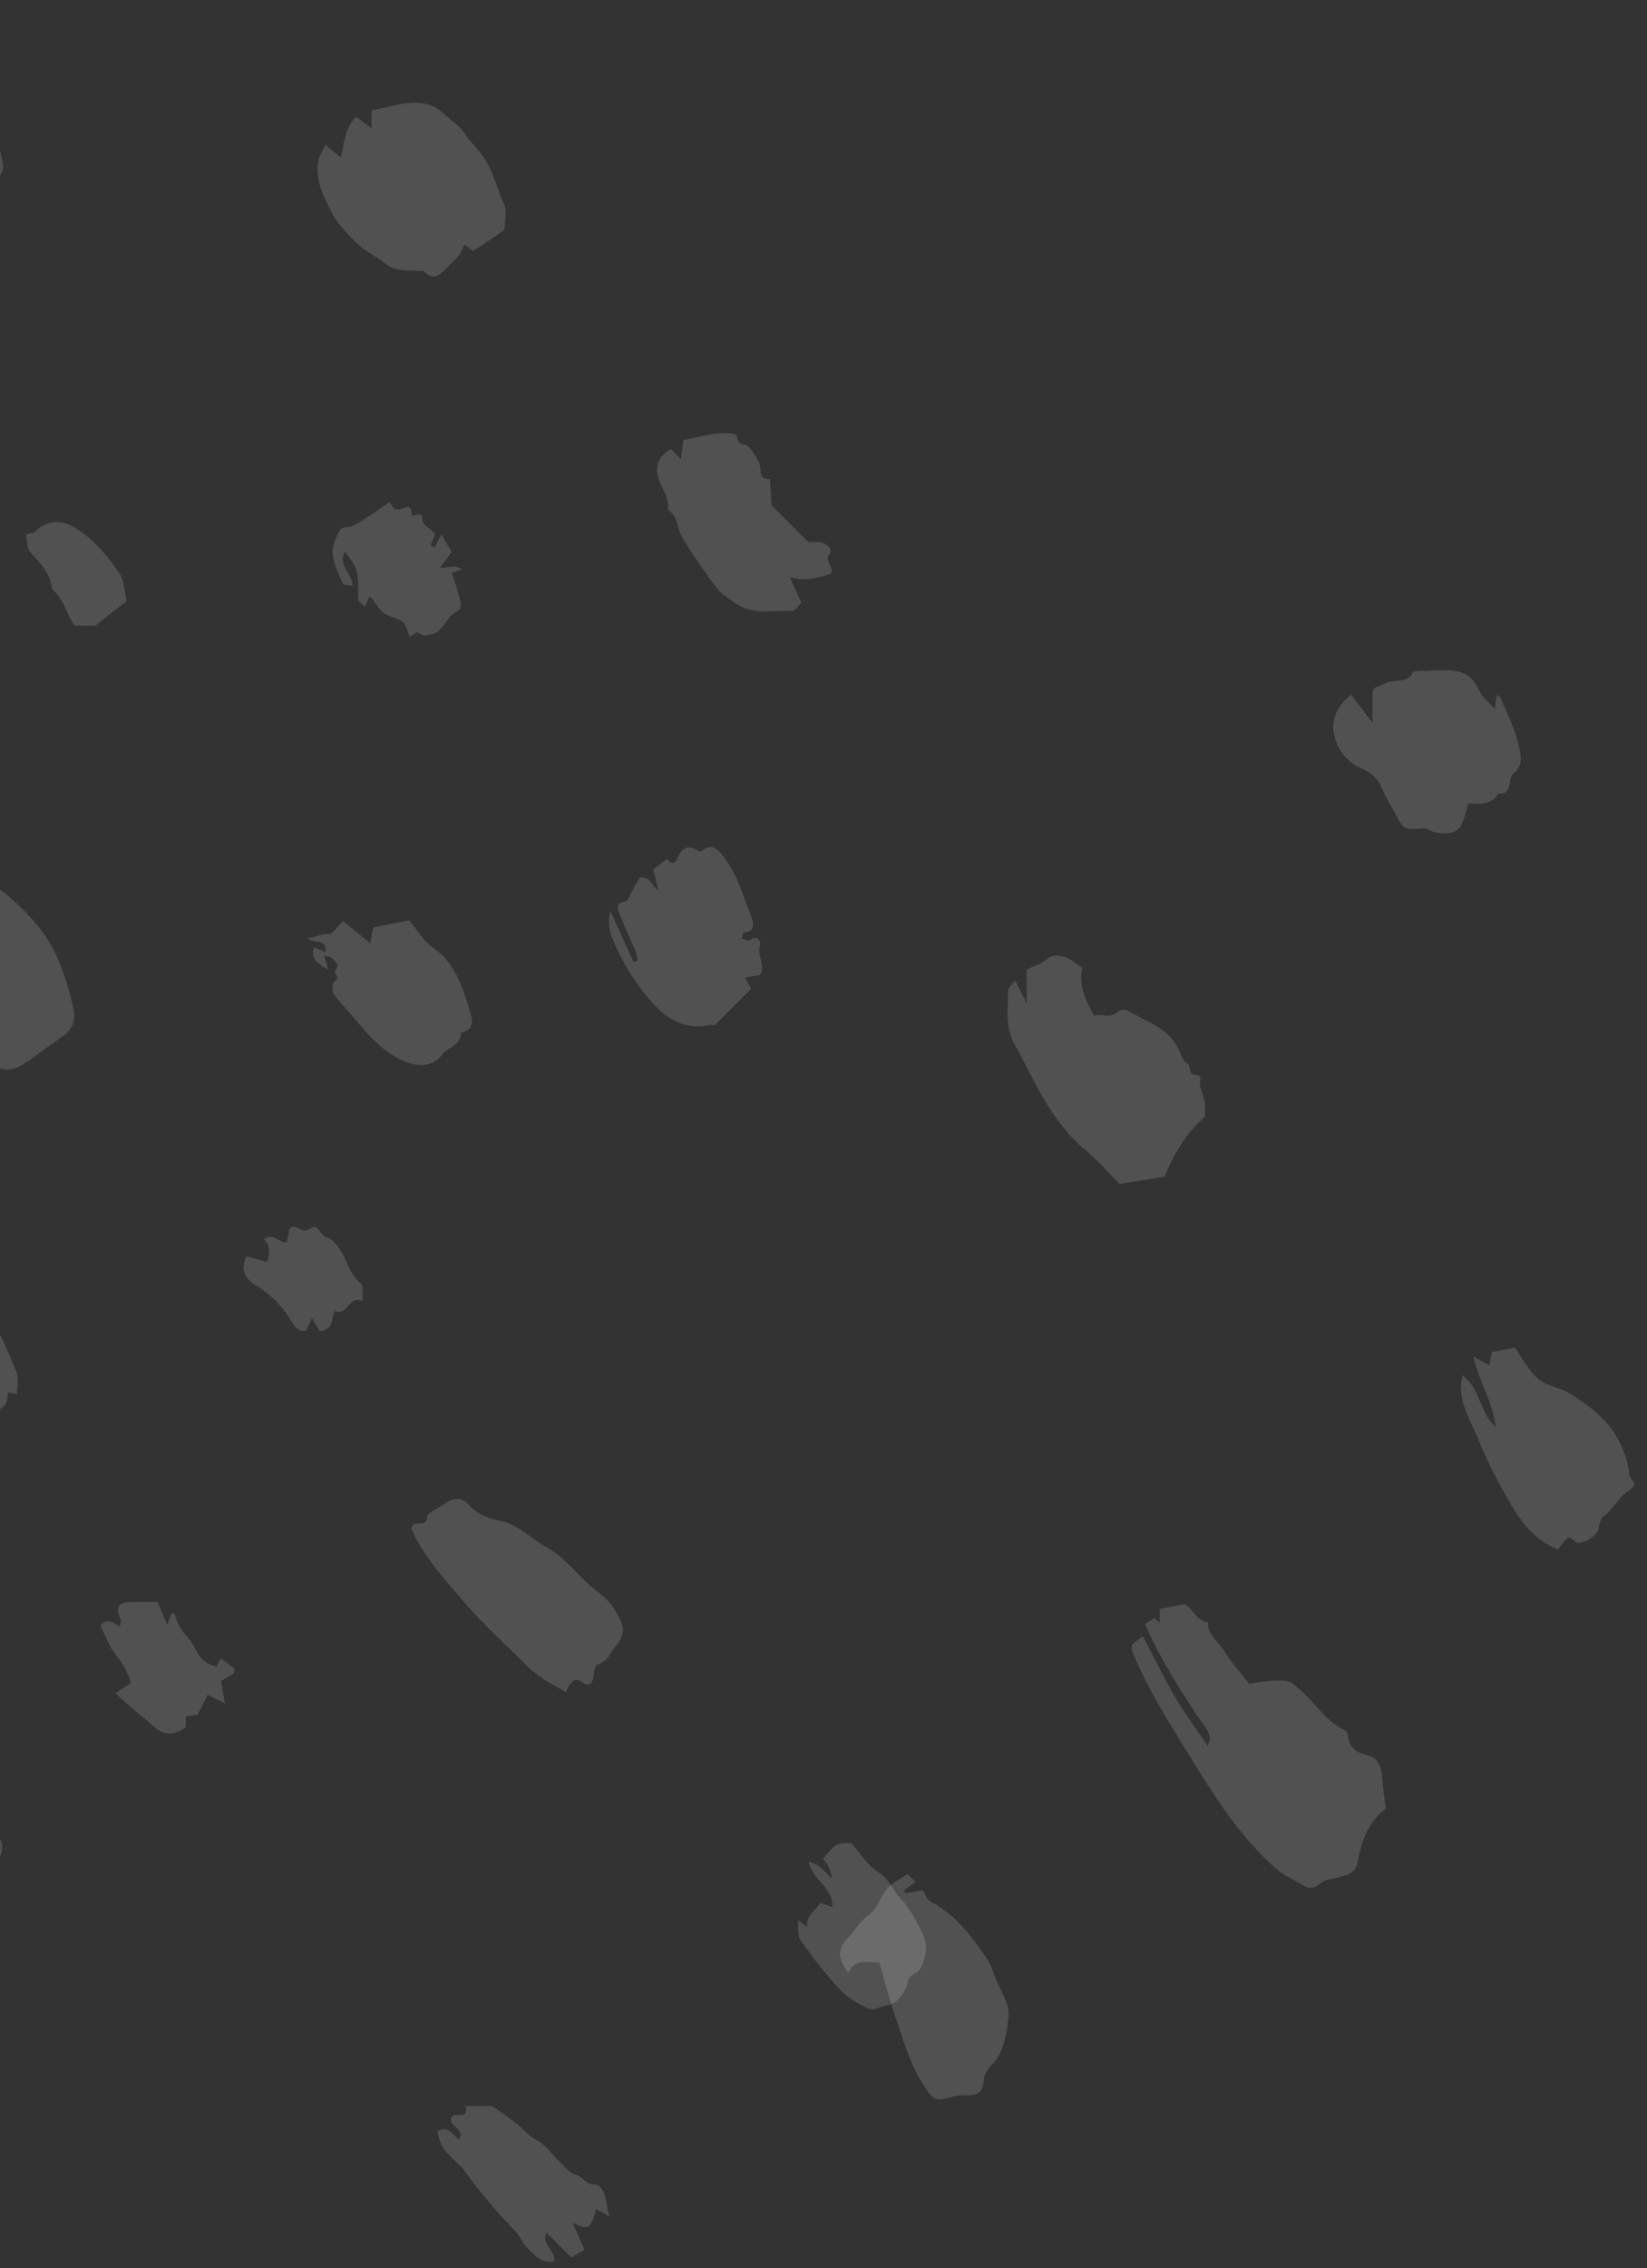 <svg width="85" height="117" viewBox="0 0 85 117" fill="none" xmlns="http://www.w3.org/2000/svg">
<rect x="0" y="0" width="85" height="117" fill="#333333" stroke="none"/>
<path fill-rule="evenodd" clip-rule="evenodd" d="M71.522 93.286C70.654 93.966 70.247 94.95 70.073 96.056C69.977 96.667 69.42 96.75 69.001 96.857C68.638 96.951 68.303 96.963 68.01 97.262C67.888 97.386 67.51 97.413 67.351 97.316C66.842 97.006 66.297 96.78 65.828 96.366C64.175 94.911 62.963 93.112 61.828 91.276C60.671 89.403 59.46 87.55 58.573 85.519C58.298 84.886 58.287 84.892 58.98 84.401C59.545 85.474 60.071 86.563 60.679 87.603C61.163 88.429 61.747 89.195 62.335 90.059C62.474 89.711 62.47 89.488 62.255 89.178C61.085 87.487 59.974 85.758 59.093 83.779C59.234 83.687 59.404 83.575 59.573 83.465C59.612 83.499 59.699 83.575 59.849 83.704V82.999C60.267 82.915 60.646 82.84 61.139 82.742C61.524 82.922 61.707 83.602 62.34 83.687C62.319 84.376 62.921 84.719 63.224 85.222C63.599 85.846 64.108 86.389 64.468 86.85C64.874 86.796 65.178 86.739 65.485 86.718C66.562 86.642 66.536 86.676 67.207 87.268C67.953 87.925 68.463 88.845 69.424 89.263C69.486 89.29 69.555 89.384 69.559 89.449C69.588 90.141 69.976 90.393 70.625 90.561C71.171 90.702 71.325 91.276 71.351 91.841C71.371 92.275 71.45 92.705 71.522 93.286" fill="white" fill-opacity="0.15"/>
<path fill-rule="evenodd" clip-rule="evenodd" d="M57.786 61.077C57.157 60.447 56.629 59.831 56.013 59.32C54.246 57.854 53.407 55.78 52.351 53.85C51.876 52.983 52.012 52.01 52.032 51.072C52.036 50.909 52.261 50.751 52.392 50.58C52.572 50.936 52.74 51.269 52.986 51.755V50.019C53.356 49.835 53.721 49.736 53.97 49.509C54.279 49.228 54.628 49.283 54.911 49.355C55.242 49.438 55.523 49.713 55.855 49.924C55.661 50.835 56.019 51.598 56.464 52.393C56.861 52.285 57.331 52.568 57.729 52.159C57.813 52.072 58.09 52.066 58.21 52.137C59.185 52.724 60.382 53.036 60.876 54.241C60.964 54.458 61.062 54.739 61.241 54.835C61.509 54.981 61.268 55.435 61.729 55.452C62.109 55.467 61.866 55.854 61.934 56.065C62.019 56.326 62.134 56.581 62.18 56.849C62.222 57.094 62.188 57.352 62.188 57.607C61.212 58.444 60.584 59.511 60.103 60.7C59.322 60.827 58.53 60.956 57.786 61.077" fill="white" fill-opacity="0.15"/>
<path fill-rule="evenodd" clip-rule="evenodd" d="M26.037 11.857C25.494 12.225 24.972 12.595 24.428 12.927C24.375 12.959 24.186 12.768 23.982 12.625C23.857 12.849 23.772 13.055 23.64 13.223C23.484 13.421 23.284 13.584 23.107 13.766C22.749 14.135 22.404 14.546 21.875 13.985C21.834 13.943 21.711 13.985 21.628 13.976C21.033 13.912 20.467 14.06 19.869 13.582C19.387 13.197 18.774 12.93 18.321 12.457C17.897 12.014 17.457 11.597 17.161 11.034C16.707 10.168 16.259 9.313 16.421 8.298C16.461 8.044 16.636 7.81 16.794 7.469C17.114 7.731 17.33 7.909 17.583 8.116C17.79 7.429 17.747 6.631 18.384 6.026C18.633 6.212 18.874 6.392 19.175 6.617V5.69C20.011 5.547 20.77 5.26 21.607 5.31C22.087 5.339 22.502 5.491 22.806 5.782C23.197 6.156 23.675 6.424 23.994 6.903C24.283 7.337 24.677 7.7 24.979 8.146C25.476 8.881 25.644 9.739 26.007 10.521C26.18 10.893 26.037 11.414 26.037 11.857" fill="white" fill-opacity="0.15"/>
<path fill-rule="evenodd" clip-rule="evenodd" d="M-3.212 49.926C-3.748 49.391 -4.315 48.823 -4.954 48.185C-4.954 47.762 -4.998 47.258 -4.931 46.769C-4.906 46.587 -4.644 46.403 -4.448 46.296C-4.374 46.255 -4.184 46.428 -4.045 46.504C-3.86 46.138 -3.752 45.644 -3.127 45.764C-3.011 45.787 -2.847 45.794 -2.767 45.73C-2.456 45.478 -2.118 45.221 -1.72 45.331C-1.007 45.53 -0.213 45.646 0.343 46.138C1.442 47.111 2.486 48.169 3.033 49.574C3.359 50.412 3.653 51.277 3.811 52.158C3.879 52.543 3.775 53.072 3.336 53.378C2.614 53.884 1.919 54.431 1.181 54.912C0.93 55.076 0.575 55.189 0.282 55.163C-1.566 55.003 -2.883 54.134 -3.429 52.047C-3.508 51.743 -3.699 51.426 -3.658 51.142C-3.598 50.73 -3.374 50.342 -3.212 49.926" fill="white" fill-opacity="0.15"/>
<path fill-rule="evenodd" clip-rule="evenodd" d="M-0.042 95.867C-0.092 95.611 -0.142 95.357 -0.193 95.102C-0.196 96.114 -1.264 96.492 -1.497 97.353C-1.58 97.66 -2.035 97.797 -2.223 97.626C-2.531 97.348 -2.74 97.551 -2.913 97.664C-3.375 97.964 -3.766 97.935 -4.237 97.66C-5.595 96.867 -6.995 96.137 -7.795 94.683C-8.759 94.161 -9.041 93.101 -9.64 92.295C-9.932 91.904 -10.024 91.364 -10.228 90.838C-9.873 90.322 -9.359 90.459 -8.736 90.769C-8.796 90.476 -8.78 90.206 -8.903 90.04C-9.073 89.811 -8.891 89.721 -8.795 89.68C-8.357 89.497 -7.903 89.362 -7.543 89.017C-7.454 88.932 -7.205 88.965 -7.05 89.012C-6.774 89.096 -6.537 89.273 -6.23 89.023C-6.142 88.952 -5.859 89.093 -5.681 89.171C-4.15 89.844 -2.765 90.687 -1.858 92.179C-1.736 92.38 -1.461 92.594 -1.255 92.785C-0.666 93.333 -0.555 94.132 -0.099 94.722C0.204 95.115 0.138 95.46 -0.042 95.867" fill="white" fill-opacity="0.15"/>
<path fill-rule="evenodd" clip-rule="evenodd" d="M77.144 36.581C77.177 36.347 77.211 36.112 77.248 35.854C77.341 35.921 77.423 35.947 77.444 35.999C77.77 36.796 78.176 37.561 78.368 38.413C78.488 38.95 78.641 39.463 78.122 39.881C77.769 40.165 78.128 40.982 77.333 40.936C76.958 41.538 76.357 41.478 75.783 41.437C75.653 41.84 75.572 42.233 75.403 42.583C75.213 42.977 74.603 43.089 73.95 42.902C73.801 42.86 73.656 42.715 73.52 42.727C72.462 42.819 72.463 42.827 72.018 41.992C71.796 41.576 71.527 41.178 71.355 40.742C71.145 40.211 70.818 39.879 70.282 39.649C69.485 39.309 68.967 38.618 68.83 37.796C68.705 37.051 69.054 36.369 69.718 35.833C70.047 36.263 70.375 36.691 70.836 37.291C70.836 36.677 70.829 36.263 70.838 35.85C70.846 35.44 70.891 35.523 71.541 35.231C72.005 35.021 72.678 35.275 72.945 34.631C73.404 34.613 73.862 34.596 74.321 34.578C75.168 34.545 75.92 34.637 76.315 35.579C76.471 35.952 76.847 36.234 77.144 36.581" fill="white" fill-opacity="0.15"/>
<path fill-rule="evenodd" clip-rule="evenodd" d="M45.383 101.236C44.725 101.217 44.103 101.04 43.785 101.769C43.248 101.061 43.184 100.559 43.731 99.997C44.109 99.609 44.358 99.124 44.839 98.789C45.26 98.495 45.415 97.846 45.778 97.432C46.057 97.114 46.475 96.918 46.832 96.669C46.944 96.778 47.064 96.896 47.254 97.082C47.052 97.225 46.854 97.366 46.656 97.506C46.678 97.557 46.7 97.608 46.722 97.659C47.013 97.613 47.302 97.567 47.628 97.516C47.715 97.646 47.815 97.98 48.031 98.093C49.328 98.768 50.156 99.895 50.944 101.051C51.202 101.431 51.291 101.922 51.499 102.342C52.013 103.38 52.145 103.572 51.989 104.516C51.876 105.198 51.752 105.925 51.216 106.481C51.004 106.7 50.779 107.017 50.767 107.297C50.739 108.006 50.35 108.119 49.777 108.083C49.617 108.073 49.448 108.093 49.292 108.135C48.294 108.404 48.191 108.376 47.693 107.61C46.955 106.477 46.603 105.181 46.174 103.921C45.871 103.031 45.639 102.115 45.383 101.236" fill="white" fill-opacity="0.15"/>
<path fill-rule="evenodd" clip-rule="evenodd" d="M29.213 87.285C28.507 86.884 27.792 86.533 27.216 85.953C26.143 84.869 24.991 83.854 24.002 82.7C22.961 81.486 21.859 80.289 21.231 78.866C21.297 78.305 22.029 78.901 22.043 78.238C22.047 78.049 22.511 77.866 22.769 77.687C23.407 77.241 23.764 77.166 24.23 77.662C24.689 78.151 25.22 78.326 25.821 78.453C26.749 78.65 27.39 79.363 28.184 79.802C29.034 80.271 29.64 81.026 30.331 81.682C30.688 82.022 31.133 82.282 31.44 82.658C31.749 83.036 32.033 83.491 32.142 83.956C32.209 84.239 31.996 84.666 31.78 84.918C31.513 85.229 31.386 85.678 30.919 85.829C30.648 85.915 30.686 86.218 30.634 86.466C30.573 86.752 30.493 87.1 29.997 86.741C29.65 86.491 29.358 86.846 29.213 87.285" fill="white" fill-opacity="0.15"/>
<path fill-rule="evenodd" clip-rule="evenodd" d="M80.406 79.931C78.957 79.334 78.334 78.225 77.715 77.146C77.171 76.198 76.675 75.211 76.27 74.196C75.867 73.182 75.163 72.222 75.477 70.946C76.394 71.585 76.318 72.806 77.198 73.623C77.037 72.331 76.367 71.333 76.032 69.973C76.495 70.226 76.663 70.318 76.868 70.43C76.908 70.209 76.949 69.977 76.99 69.746C77.373 69.673 77.752 69.601 78.198 69.516C78.317 69.705 78.472 69.985 78.657 70.244C79.376 71.253 79.381 71.248 80.688 71.713C80.834 71.765 80.971 71.85 81.103 71.934C82.116 72.574 83.038 73.295 83.595 74.407C83.801 74.818 84.082 75.573 84.069 76.011C84.066 76.114 84.152 76.234 84.227 76.321C84.417 76.541 84.331 76.729 84.134 76.841C83.563 77.163 83.316 77.797 82.808 78.177C82.592 78.338 82.553 78.554 82.514 78.821C82.46 79.185 81.746 79.656 81.415 79.579C81.209 79.532 81.076 79.154 80.796 79.433C80.649 79.579 80.537 79.761 80.406 79.931" fill="white" fill-opacity="0.15"/>
<path fill-rule="evenodd" clip-rule="evenodd" d="M39.228 50.297C39.006 50.334 38.773 50.372 38.452 50.425C38.578 50.663 38.669 50.832 38.764 51.009C38.16 51.613 37.531 52.241 36.883 52.89C36.779 52.89 36.651 52.871 36.531 52.893C35.104 53.157 34.155 52.347 33.362 51.371C32.744 50.609 32.212 49.769 31.798 48.853C31.539 48.281 31.308 47.754 31.493 46.977C31.926 47.928 32.312 48.775 32.697 49.622C32.766 49.599 32.834 49.578 32.903 49.555C32.872 49.394 32.867 49.221 32.805 49.073C32.547 48.46 32.254 47.861 32.011 47.243C31.903 46.97 31.672 46.629 32.26 46.502C32.441 46.462 32.548 46.071 32.686 45.84C32.808 45.636 32.925 45.431 33.021 45.266C33.616 45.212 33.621 45.732 33.992 45.946C33.906 45.619 33.819 45.292 33.706 44.861C33.896 44.71 34.15 44.509 34.404 44.307C34.565 44.466 34.777 44.72 34.974 44.252C35.188 43.745 35.504 43.548 36.017 43.881C36.063 43.911 36.16 43.934 36.191 43.909C36.784 43.42 37.134 43.907 37.409 44.281C38.064 45.175 38.373 46.248 38.766 47.27C38.858 47.509 39.059 48.072 38.383 48.099C38.344 48.1 38.315 48.311 38.282 48.423C38.423 48.458 38.639 48.567 38.693 48.513C39.072 48.133 39.276 48.629 39.239 48.716C39.011 49.252 39.539 49.769 39.228 50.297" fill="white" fill-opacity="0.15"/>
<path fill-rule="evenodd" clip-rule="evenodd" d="M34.623 23.162C34.772 23.312 34.922 23.461 35.149 23.688C35.191 23.328 35.225 23.032 35.263 22.708C35.786 22.599 36.325 22.461 36.873 22.38C37.204 22.331 37.554 22.332 37.884 22.383C38.136 22.422 37.938 22.891 38.408 22.932C38.711 22.959 38.944 23.474 39.16 23.833C39.336 24.125 39.073 24.756 39.739 24.718C39.762 25.131 39.785 25.544 39.808 25.956C39.81 25.996 39.819 26.036 39.826 26.076L41.715 27.965C41.917 27.965 42.132 27.939 42.336 27.971C42.652 28.022 42.992 28.335 42.83 28.529C42.47 28.96 43.116 29.258 42.86 29.61C41.876 29.905 41.566 29.938 40.766 29.798C40.967 30.231 41.141 30.609 41.36 31.083C41.232 31.206 41.064 31.505 40.898 31.504C39.85 31.496 38.748 31.762 37.814 31.018C37.56 30.816 37.255 30.658 37.058 30.411C36.609 29.849 36.207 29.249 35.797 28.656C35.595 28.364 35.423 28.05 35.229 27.752C34.928 27.29 35.017 26.624 34.467 26.293C34.55 25.733 34.234 25.309 34.032 24.826C33.758 24.169 33.928 23.54 34.623 23.162" fill="white" fill-opacity="0.15"/>
<path fill-rule="evenodd" clip-rule="evenodd" d="M-4.621 4.313C-4.126 4.313 -3.787 4.312 -3.448 4.313C-2.994 4.314 -2.503 4.238 -2.4 4.893C-2.388 4.966 -2.219 5.078 -2.137 5.066C-1.6 4.986 -1.461 5.494 -1.132 5.717C-0.24 6.323 -0.109 7.322 0.114 8.245C0.241 8.771 0.071 9.149 -0.528 9.508C-1.2 9.91 -2.042 10.16 -2.503 10.891C-2.911 10.899 -3.244 11.536 -3.72 11.026C-3.789 10.953 -3.942 10.928 -4.056 10.93C-5.661 10.96 -6.665 10.039 -7.504 8.811C-7.929 8.188 -8.462 7.631 -8.629 6.864C-8.698 6.549 -8.738 6.226 -8.76 5.905C-8.768 5.8 -8.706 5.617 -8.633 5.59C-7.987 5.36 -7.517 4.809 -6.891 4.585C-6.119 4.309 -5.293 4.226 -4.621 4.313" fill="white" fill-opacity="0.15"/>
<path fill-rule="evenodd" clip-rule="evenodd" d="M-6.66 65.994C-6.474 66.286 -6.337 66.502 -6.071 66.92C-6.012 66.477 -5.989 66.326 -5.972 66.174C-5.916 65.669 -5.917 65.67 -5.28 65.606C-5.2 65.597 -5.077 65.608 -5.049 65.563C-4.758 65.105 -4.305 64.977 -3.847 65.115C-3.328 65.271 -2.771 65.467 -2.367 65.807C-0.791 67.135 0.136 68.915 0.855 70.803C0.978 71.125 0.873 71.534 0.873 71.897C0.684 71.876 0.536 71.86 0.387 71.843C0.419 72.299 0.316 72.637 -0.217 72.745C-0.377 72.778 -0.596 73.016 -0.612 73.177C-0.666 73.727 -1.23 73.459 -1.426 73.745C-1.741 73.244 -2.282 73.85 -2.635 73.493C-2.974 73.15 -3.437 72.886 -3.661 72.484C-4.154 71.599 -4.625 70.678 -4.914 69.713C-5.061 69.22 -5.28 68.892 -5.66 68.668C-6.277 68.306 -6.756 67.847 -7.058 67.194C-7.309 66.649 -7.32 66.654 -6.66 65.994" fill="white" fill-opacity="0.15"/>
<path fill-rule="evenodd" clip-rule="evenodd" d="M17.173 51.204C17.173 51.078 17.142 50.902 17.183 50.745C17.211 50.639 17.391 50.568 17.407 50.466C17.424 50.356 17.295 50.229 17.293 50.109C17.293 50.002 17.443 49.871 17.413 49.792C17.36 49.647 17.239 49.513 17.116 49.412C17.034 49.345 16.897 49.344 16.728 49.298C16.808 49.574 16.871 49.796 16.936 50.018C16.487 49.745 15.988 49.526 16.207 48.867C16.393 48.946 16.575 49.025 16.802 49.122C16.874 48.328 16.138 48.741 15.854 48.365C16.27 48.414 16.546 48.128 16.963 48.184C17.157 48.209 17.409 47.798 17.705 47.517C18.117 47.853 18.578 48.23 19.118 48.67C19.171 48.348 19.209 48.119 19.255 47.839C19.865 47.721 20.491 47.601 21.123 47.478C21.448 47.894 21.702 48.272 22.012 48.598C22.281 48.88 22.65 49.068 22.909 49.356C23.639 50.171 23.97 51.2 24.27 52.218C24.378 52.582 24.496 53.159 23.8 53.256C23.803 53.925 23.098 54.024 22.78 54.448C22.382 54.979 21.677 55.07 20.916 54.763C19.776 54.303 19.027 53.413 18.3 52.547C17.935 52.113 17.526 51.703 17.173 51.204" fill="white" fill-opacity="0.15"/>
<path fill-rule="evenodd" clip-rule="evenodd" d="M42.323 98.162C42.529 98.232 42.727 98.299 42.954 98.376C43 97.307 41.894 97.007 41.741 96.022C41.964 96.121 42.147 96.163 42.279 96.268C42.49 96.437 42.668 96.646 42.932 96.91C42.842 96.374 42.783 96.251 42.477 95.884C43.145 95.076 43.145 95.076 43.935 95.073C44.369 95.562 44.74 96.206 45.296 96.546C45.91 96.921 46.091 97.562 46.544 98.021C46.976 98.461 47.264 99.059 47.55 99.621C47.708 99.929 47.842 100.322 47.79 100.646C47.725 101.054 47.551 101.655 47.262 101.772C46.786 101.963 46.892 102.299 46.743 102.588C46.538 102.983 46.257 103.368 45.742 103.452C45.441 103.502 45.083 103.731 44.863 103.632C44.326 103.39 43.772 103.082 43.375 102.659C42.626 101.861 41.956 100.983 41.316 100.093C41.155 99.87 41.229 99.478 41.181 99.038C41.395 99.21 41.48 99.278 41.66 99.424C41.567 98.775 42.134 98.552 42.323 98.162" fill="white" fill-opacity="0.15"/>
<path fill-rule="evenodd" clip-rule="evenodd" d="M31.443 114.331C31.096 114.14 30.928 114.049 30.766 113.959C30.48 114.992 30.409 115.046 29.565 114.673C29.788 115.192 29.966 115.607 30.161 116.059C29.94 116.186 29.715 116.318 29.487 116.45C29.075 116.039 28.656 115.62 28.199 115.163C27.924 115.783 28.681 116.069 28.607 116.667C27.927 116.762 27.534 116.3 27.142 115.875C26.929 115.642 26.813 115.318 26.593 115.094C25.612 114.099 24.731 113.022 23.909 111.894C23.835 111.792 23.733 111.711 23.642 111.624C23.147 111.151 22.628 110.695 22.591 109.925C23.085 109.622 23.348 110.089 23.684 110.377C24.026 109.812 23.235 109.736 23.27 109.319C23.301 108.817 24.257 109.458 24.014 108.636H25.391C25.785 108.914 26.185 109.188 26.576 109.473C26.969 109.759 27.229 110.17 27.71 110.402C28.177 110.629 28.487 111.163 28.898 111.526C29.166 111.762 29.337 112.087 29.765 112.193C30.075 112.27 30.241 112.74 30.712 112.68C30.843 112.662 31.079 112.899 31.146 113.068C31.273 113.388 31.312 113.743 31.443 114.331" fill="white" fill-opacity="0.15"/>
<path fill-rule="evenodd" clip-rule="evenodd" d="M22.706 29.285C23.143 29.313 23.445 29.087 23.845 29.376C23.642 29.446 23.495 29.497 23.334 29.552C23.484 30.062 23.651 30.568 23.774 31.085C23.805 31.217 23.735 31.479 23.643 31.517C23.133 31.733 22.979 32.282 22.582 32.582C22.406 32.716 22.143 32.759 21.913 32.785C21.798 32.798 21.662 32.624 21.547 32.636C21.406 32.651 21.278 32.774 21.13 32.858C20.912 32.086 20.923 32.055 20.064 31.762C19.549 31.587 19.442 31.081 19.078 30.764C18.996 30.937 18.917 31.105 18.829 31.294C18.701 31.159 18.485 31.037 18.486 30.916C18.492 29.401 18.491 29.367 17.799 28.459C17.41 29.144 18.157 29.541 18.197 30.21C18.012 30.182 17.735 30.203 17.703 30.124C17.378 29.334 16.883 28.588 17.391 27.641C17.549 27.347 17.577 27.192 17.931 27.186C18.149 27.183 18.384 27.055 18.578 26.932C19.082 26.613 19.567 26.266 20.106 25.899C20.229 26.083 20.343 26.253 20.315 26.212C20.74 26.508 21.183 25.711 21.254 26.542C21.274 26.778 21.802 26.215 21.802 26.833C21.802 27.072 22.241 27.311 22.461 27.531C22.382 27.736 22.308 27.93 22.233 28.125C22.295 28.169 22.358 28.212 22.421 28.256C22.531 28.045 22.642 27.835 22.781 27.57C23.008 27.957 23.14 28.18 23.313 28.473C23.125 28.724 22.916 29.004 22.706 29.285" fill="white" fill-opacity="0.15"/>
<path fill-rule="evenodd" clip-rule="evenodd" d="M8.128 82.646C8.31 83.067 8.442 83.373 8.632 83.81C8.752 83.492 8.808 83.346 8.866 83.191C8.923 83.226 9.016 83.25 9.029 83.296C9.143 83.732 9.35 84.104 9.665 84.435C9.853 84.633 9.99 84.888 10.118 85.134C10.344 85.569 10.665 85.866 11.184 85.959C11.266 85.793 11.35 85.623 11.389 85.543C11.629 85.724 11.891 85.92 12.086 86.066C12.086 86.224 12.103 86.292 12.084 86.305C11.853 86.455 11.618 86.596 11.403 86.727C11.465 87.075 11.521 87.389 11.606 87.861C11.225 87.676 11.016 87.574 10.716 87.428C10.55 87.762 10.383 88.099 10.203 88.461C10.032 88.48 9.832 88.503 9.588 88.531V89.096C8.949 89.574 8.426 89.51 7.872 89.005C7.269 88.455 6.589 87.99 5.973 87.335C6.232 87.164 6.482 86.999 6.756 86.818C6.616 86.305 6.365 85.847 6.002 85.399C5.64 84.951 5.442 84.37 5.181 83.866C5.553 83.407 5.848 83.746 6.189 83.89C6.204 83.762 6.263 83.625 6.223 83.533C5.968 82.959 6.078 82.676 6.618 82.651C7.126 82.627 7.635 82.646 8.128 82.646" fill="white" fill-opacity="0.15"/>
<path fill-rule="evenodd" clip-rule="evenodd" d="M12.716 64.797C13.032 64.89 13.362 64.986 13.768 65.105C13.94 64.695 13.991 64.302 13.628 63.936C14.074 63.531 14.37 64.141 14.807 64.075C14.848 63.855 14.891 63.623 14.933 63.395C15.275 63.029 15.584 63.705 15.998 63.386C16.421 63.059 16.527 63.764 16.887 63.844C17.089 63.89 17.278 64.1 17.422 64.277C17.899 64.863 17.974 65.691 18.617 66.203C18.77 66.325 18.689 66.745 18.723 67.119C18.01 66.768 17.967 67.9 17.28 67.632C17.069 67.973 17.268 68.593 16.496 68.667C16.414 68.528 16.286 68.31 16.104 68C15.95 68.323 15.875 68.48 15.798 68.641C15.365 68.743 15.167 68.371 15.025 68.133C14.552 67.343 13.941 66.738 13.149 66.265C12.662 65.974 12.395 65.5 12.716 64.797" fill="white" fill-opacity="0.15"/>
<path fill-rule="evenodd" clip-rule="evenodd" d="M6.529 31.013C5.929 31.483 5.486 31.83 4.915 32.278H3.847C3.431 31.676 3.296 30.885 2.683 30.389C2.618 29.551 2.039 29.032 1.536 28.448C1.376 28.262 1.411 27.909 1.343 27.563C1.526 27.512 1.708 27.515 1.803 27.426C2.779 26.514 3.699 27.027 4.477 27.649C5.141 28.18 5.701 28.883 6.171 29.598C6.438 30.003 6.431 30.589 6.529 31.013" fill="white" fill-opacity="0.15"/>
</svg>

